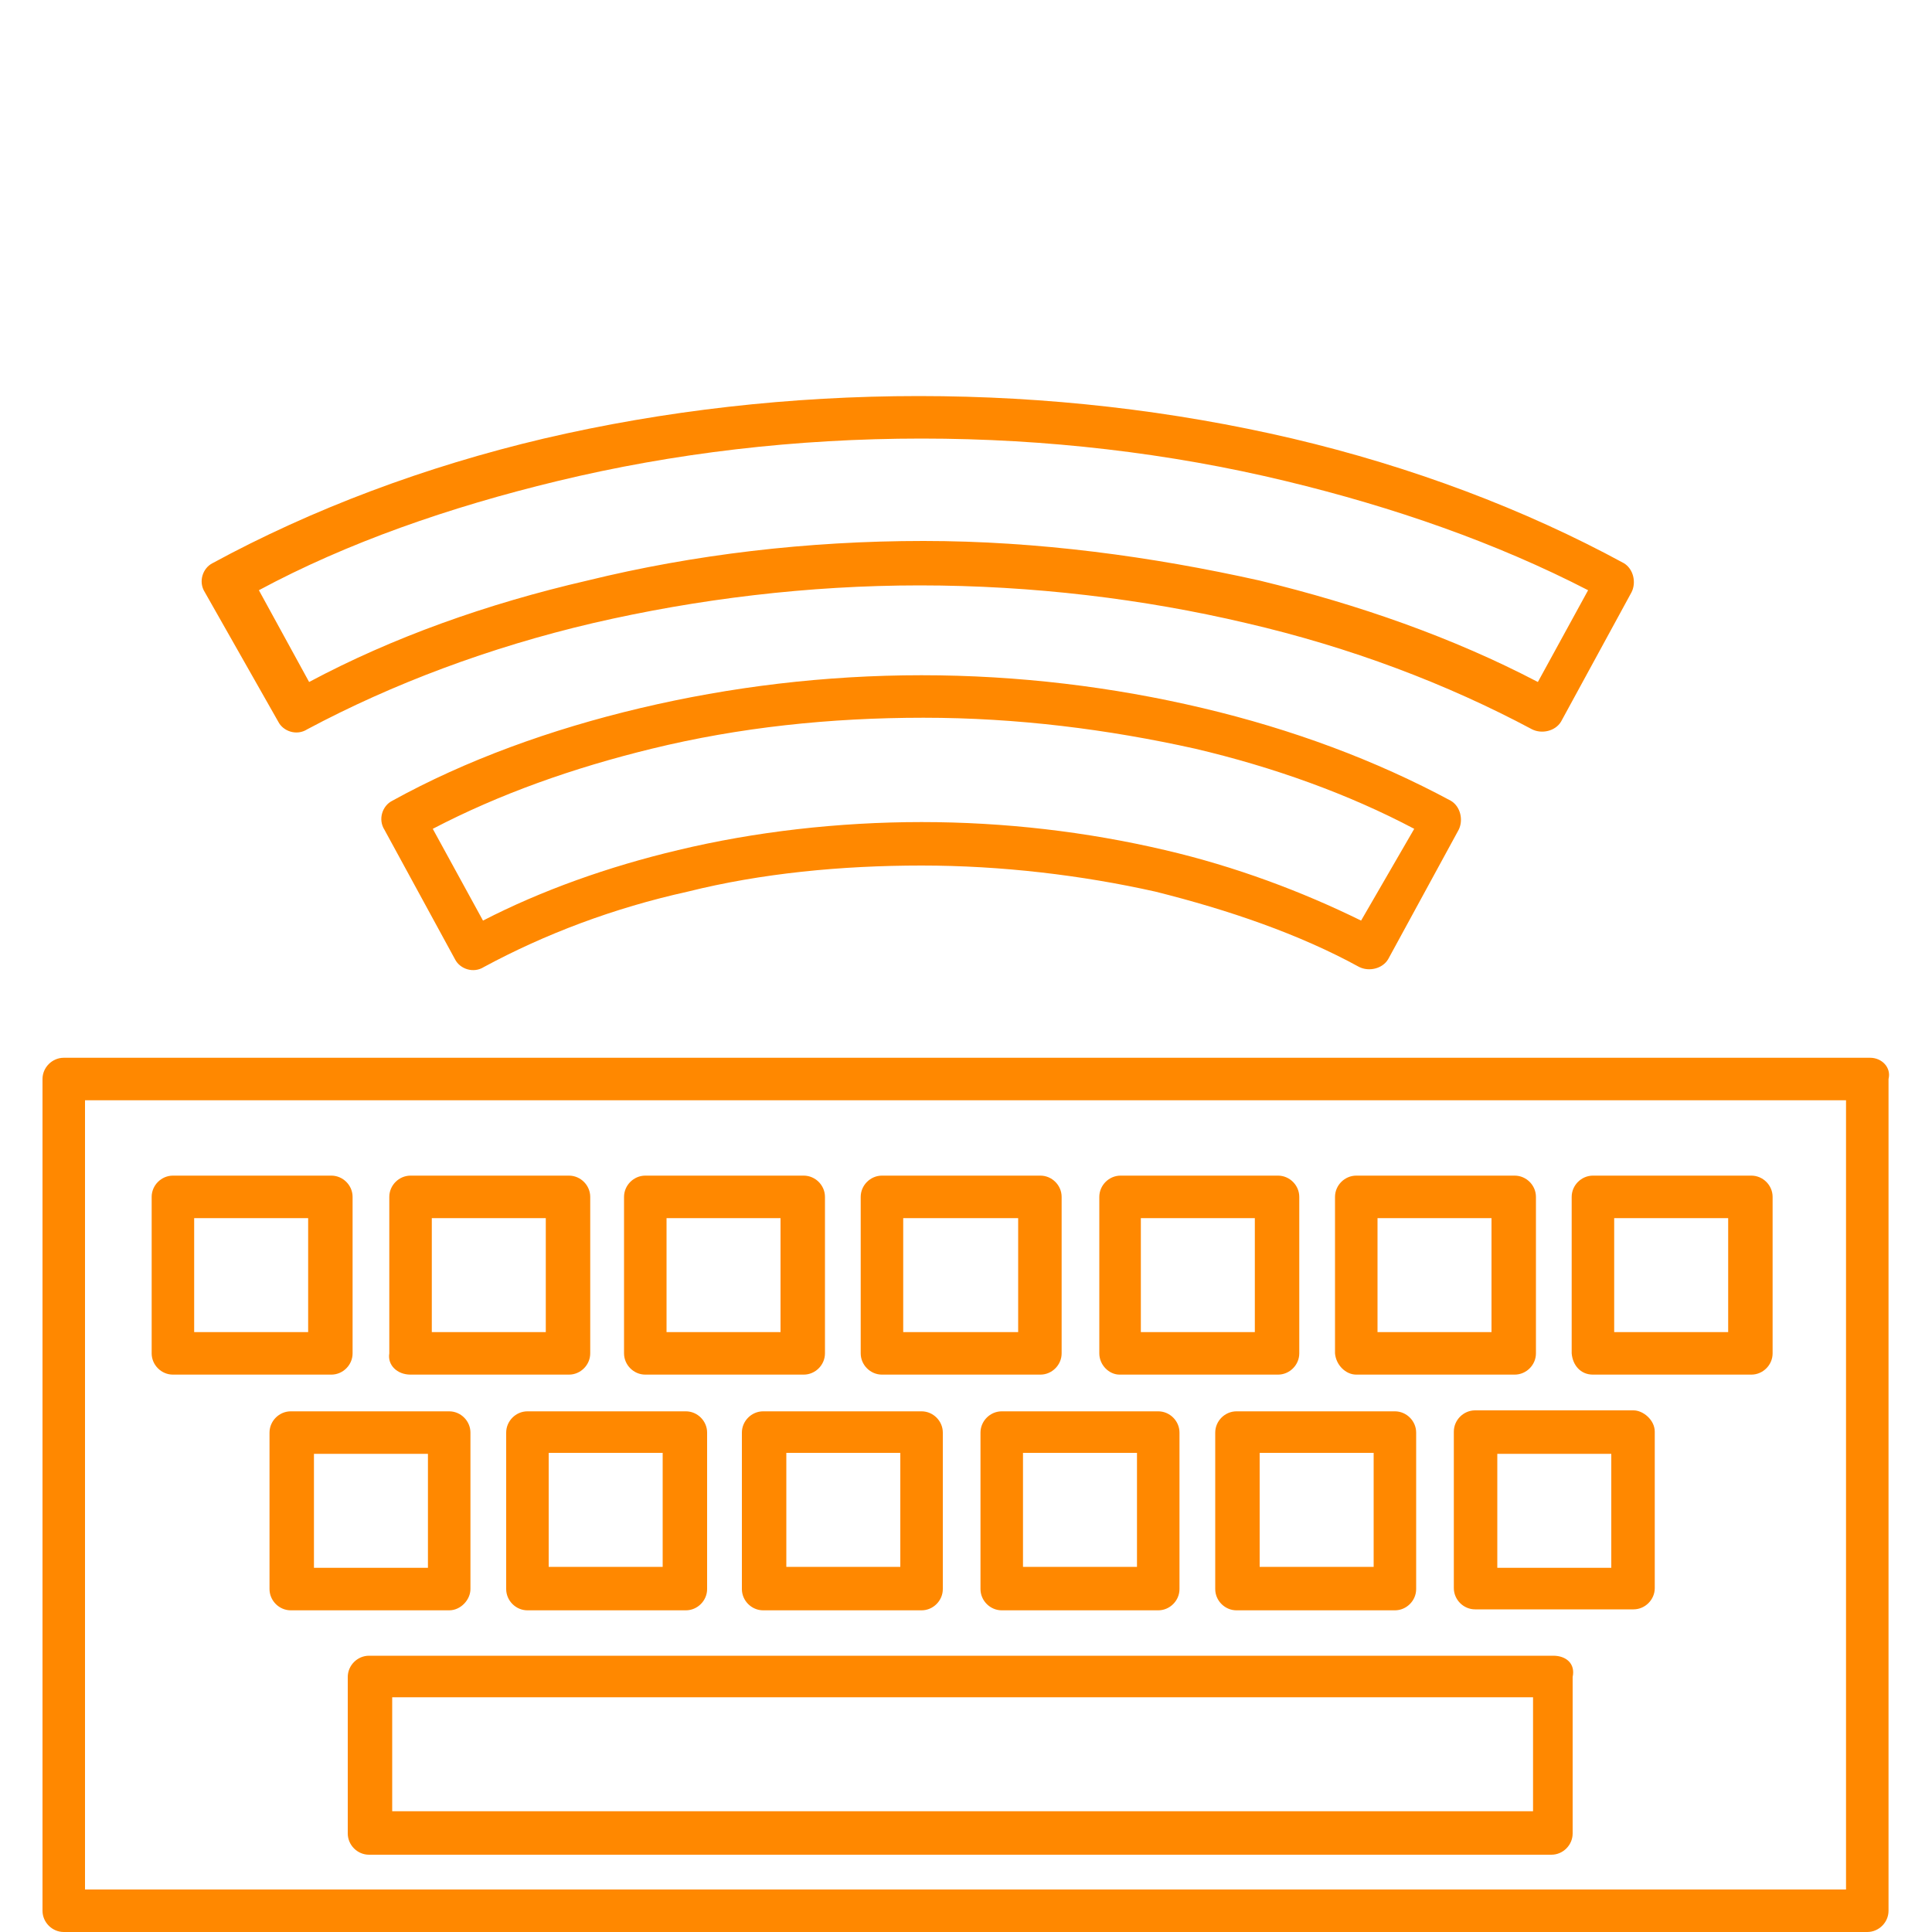 <?xml version="1.0" encoding="utf-8"?>
<!-- Generator: Adobe Illustrator 23.0.3, SVG Export Plug-In . SVG Version: 6.00 Build 0)  -->
<svg version="1.1" id="Layer_1" xmlns="http://www.w3.org/2000/svg" xmlns:xlink="http://www.w3.org/1999/xlink" x="0px" y="0px"
	 viewBox="0 0 200 200" style="enable-background:new 0 0 200 200;" xml:space="preserve">
<style type="text/css">
	.st0{fill:#FF8800;}
</style>
<g>
	<g>
		<path class="st0" d="M115.9,142.3h16.4c1.2,0,2.2-1,2.2-2.2v-16.2c0-1.2-1-2.2-2.2-2.2H116c-1.2,0-2.2,1-2.2,2.2v16.2
			C113.8,141.3,114.8,142.3,115.9,142.3z M118.1,126.1h11.8v11.8h-11.8V126.1z M144.4,166.7c1.2,0,2.2-1,2.2-2.2v-16.2
			c0-1.2-1-2.2-2.2-2.2H128c-1.2,0-2.2,1-2.2,2.2v16.2c0,1.2,1,2.2,2.2,2.2H144.4z M130.4,150.4h11.8v11.8h-11.8V150.4z M169.1,146
			h-16.4c-1.2,0-2.2,1-2.2,2.2v16.2c0,1.2,1,2.2,2.2,2.2h16.4c1.2,0,2.2-1,2.2-2.2v-16.2C171.3,147,170.1,146,169.1,146z
			 M166.8,162.3H155v-11.8h11.8V162.3z M164.9,142.3h16.4c1.2,0,2.2-1,2.2-2.2v-16.2c0-1.2-1-2.2-2.2-2.2h-16.4
			c-1.2,0-2.2,1-2.2,2.2v16.2C162.8,141.3,163.6,142.3,164.9,142.3z M167.1,126.1h11.8v11.8h-11.8V126.1z M193.6,109.5H6.6
			c-1.2,0-2.2,1-2.2,2.2v86.1c0,1.2,1,2.2,2.2,2.2h186.7c1.2,0,2.2-1,2.2-2.2v-86.1C195.8,110.5,194.8,109.5,193.6,109.5z
			 M191.3,195.6H8.8v-81.7h182.3v81.7H191.3z M42.5,142.3h16.4c1.2,0,2.2-1,2.2-2.2v-16.2c0-1.2-1-2.2-2.2-2.2H42.5
			c-1.2,0-2.2,1-2.2,2.2v16.2C40.1,141.3,41.1,142.3,42.5,142.3z M44.7,126.1h11.8v11.8H44.7V126.1z M140.4,142.3h16.4
			c1.2,0,2.2-1,2.2-2.2v-16.2c0-1.2-1-2.2-2.2-2.2h-16.4c-1.2,0-2.2,1-2.2,2.2v16.2C138.3,141.3,139.3,142.3,140.4,142.3z
			 M142.6,126.1h11.8v11.8h-11.8V126.1z M66.8,142.3h16.4c1.2,0,2.2-1,2.2-2.2v-16.2c0-1.2-1-2.2-2.2-2.2H66.8c-1.2,0-2.2,1-2.2,2.2
			v16.2C64.6,141.3,65.6,142.3,66.8,142.3z M69,126.1h11.8v11.8H69V126.1z M119.9,166.7c1.2,0,2.2-1,2.2-2.2v-16.2
			c0-1.2-1-2.2-2.2-2.2h-16.2c-1.2,0-2.2,1-2.2,2.2v16.2c0,1.2,1,2.2,2.2,2.2H119.9z M105.9,150.4h11.8v11.8h-11.8V150.4z
			 M48.7,164.5v-16.2c0-1.2-1-2.2-2.2-2.2H30.1c-1.2,0-2.2,1-2.2,2.2v16.2c0,1.2,1,2.2,2.2,2.2h16.4
			C47.7,166.7,48.7,165.6,48.7,164.5z M44.3,162.3H32.5v-11.8h11.8V162.3z M71,166.7c1.2,0,2.2-1,2.2-2.2v-16.2c0-1.2-1-2.2-2.2-2.2
			H54.6c-1.2,0-2.2,1-2.2,2.2v16.2c0,1.2,1,2.2,2.2,2.2H71z M56.8,150.4h11.8v11.8H56.8V150.4z M91.3,142.3h16.4
			c1.2,0,2.2-1,2.2-2.2v-16.2c0-1.2-1-2.2-2.2-2.2H91.3c-1.2,0-2.2,1-2.2,2.2v16.2C89.1,141.3,90.1,142.3,91.3,142.3z M93.5,126.1
			h11.9v11.8H93.5V126.1z M160.8,171.4H38.2c-1.2,0-2.2,1-2.2,2.2v16.2c0,1.2,1,2.2,2.2,2.2h122.4c1.2,0,2.2-1,2.2-2.2v-16.2
			C163.1,172.2,162.1,171.4,160.8,171.4z M158.6,187.5H40.6v-11.8h118.1v11.8H158.6z M17.9,142.3h16.4c1.2,0,2.2-1,2.2-2.2v-16.2
			c0-1.2-1-2.2-2.2-2.2H17.9c-1.2,0-2.2,1-2.2,2.2v16.2C15.7,141.3,16.7,142.3,17.9,142.3z M20.1,126.1h11.8v11.8H20.1V126.1z
			 M95.4,166.7c1.2,0,2.2-1,2.2-2.2v-16.2c0-1.2-1-2.2-2.2-2.2H79c-1.2,0-2.2,1-2.2,2.2v16.2c0,1.2,1,2.2,2.2,2.2H95.4z M81.4,150.4
			h11.8v11.8H81.4V150.4z M124.5,73.3c-9.3-2.2-19.1-3.4-29.1-3.4s-19.8,1.2-29.1,3.4c-9.3,2.2-18.1,5.4-25.7,9.6
			c-1,0.5-1.5,1.9-0.8,3l7.3,13.4c0.5,1,1.9,1.5,3,0.8c6.3-3.4,13.4-6.1,21.1-7.8c7.6-1.9,15.9-2.7,24.2-2.7s16.6,1,24.2,2.7
			c7.6,1.9,14.9,4.4,21.1,7.8c1,0.5,2.4,0.2,3-0.8l7.3-13.4c0.5-1,0.2-2.4-0.8-3C142.4,78.7,133.8,75.5,124.5,73.3z M140.9,95.3
			c-6.1-3-13-5.6-20.3-7.3c-8.1-1.9-16.6-2.9-25.2-2.9s-17.3,1-25.2,2.9C63,89.7,56,92.2,50,95.3l-5.2-9.5
			c6.9-3.6,14.5-6.3,22.7-8.3c9-2.2,18.4-3.2,28.1-3.2s19.1,1.2,28.1,3.2c8.1,1.9,15.9,4.7,22.7,8.3L140.9,95.3z M28.8,74.7
			c0.5,1,1.9,1.5,3,0.8c8.8-4.7,18.9-8.5,29.6-11c10.8-2.5,22.3-3.9,33.8-3.9c11.7,0,23.2,1.4,33.8,3.9c10.8,2.5,20.8,6.3,29.6,11
			c1,0.5,2.4,0.2,3-0.8l7.3-13.4c0.5-1,0.2-2.4-0.8-3c-10.3-5.6-22-10-34.3-12.9c-12.4-2.9-25.4-4.4-38.7-4.4
			c-13.2,0-26.4,1.5-38.8,4.4C44,48.3,32.3,52.7,22,58.3c-1,0.5-1.5,1.9-0.8,3L28.8,74.7z M57.7,49.8c12-2.9,24.7-4.4,37.7-4.4
			c12.9,0,25.7,1.5,37.7,4.4c11.2,2.7,21.8,6.4,31.3,11.3l-5.2,9.5c-8.8-4.6-18.5-8-28.8-10.5c-11.2-2.5-23-4.1-34.8-4.1
			c-12,0-23.8,1.4-34.8,4.1C50.4,62.5,40.6,66,32,70.6l-5.2-9.5C35.9,56.2,46.5,52.5,57.7,49.8z"/>
	</g>
</g>
</svg>
